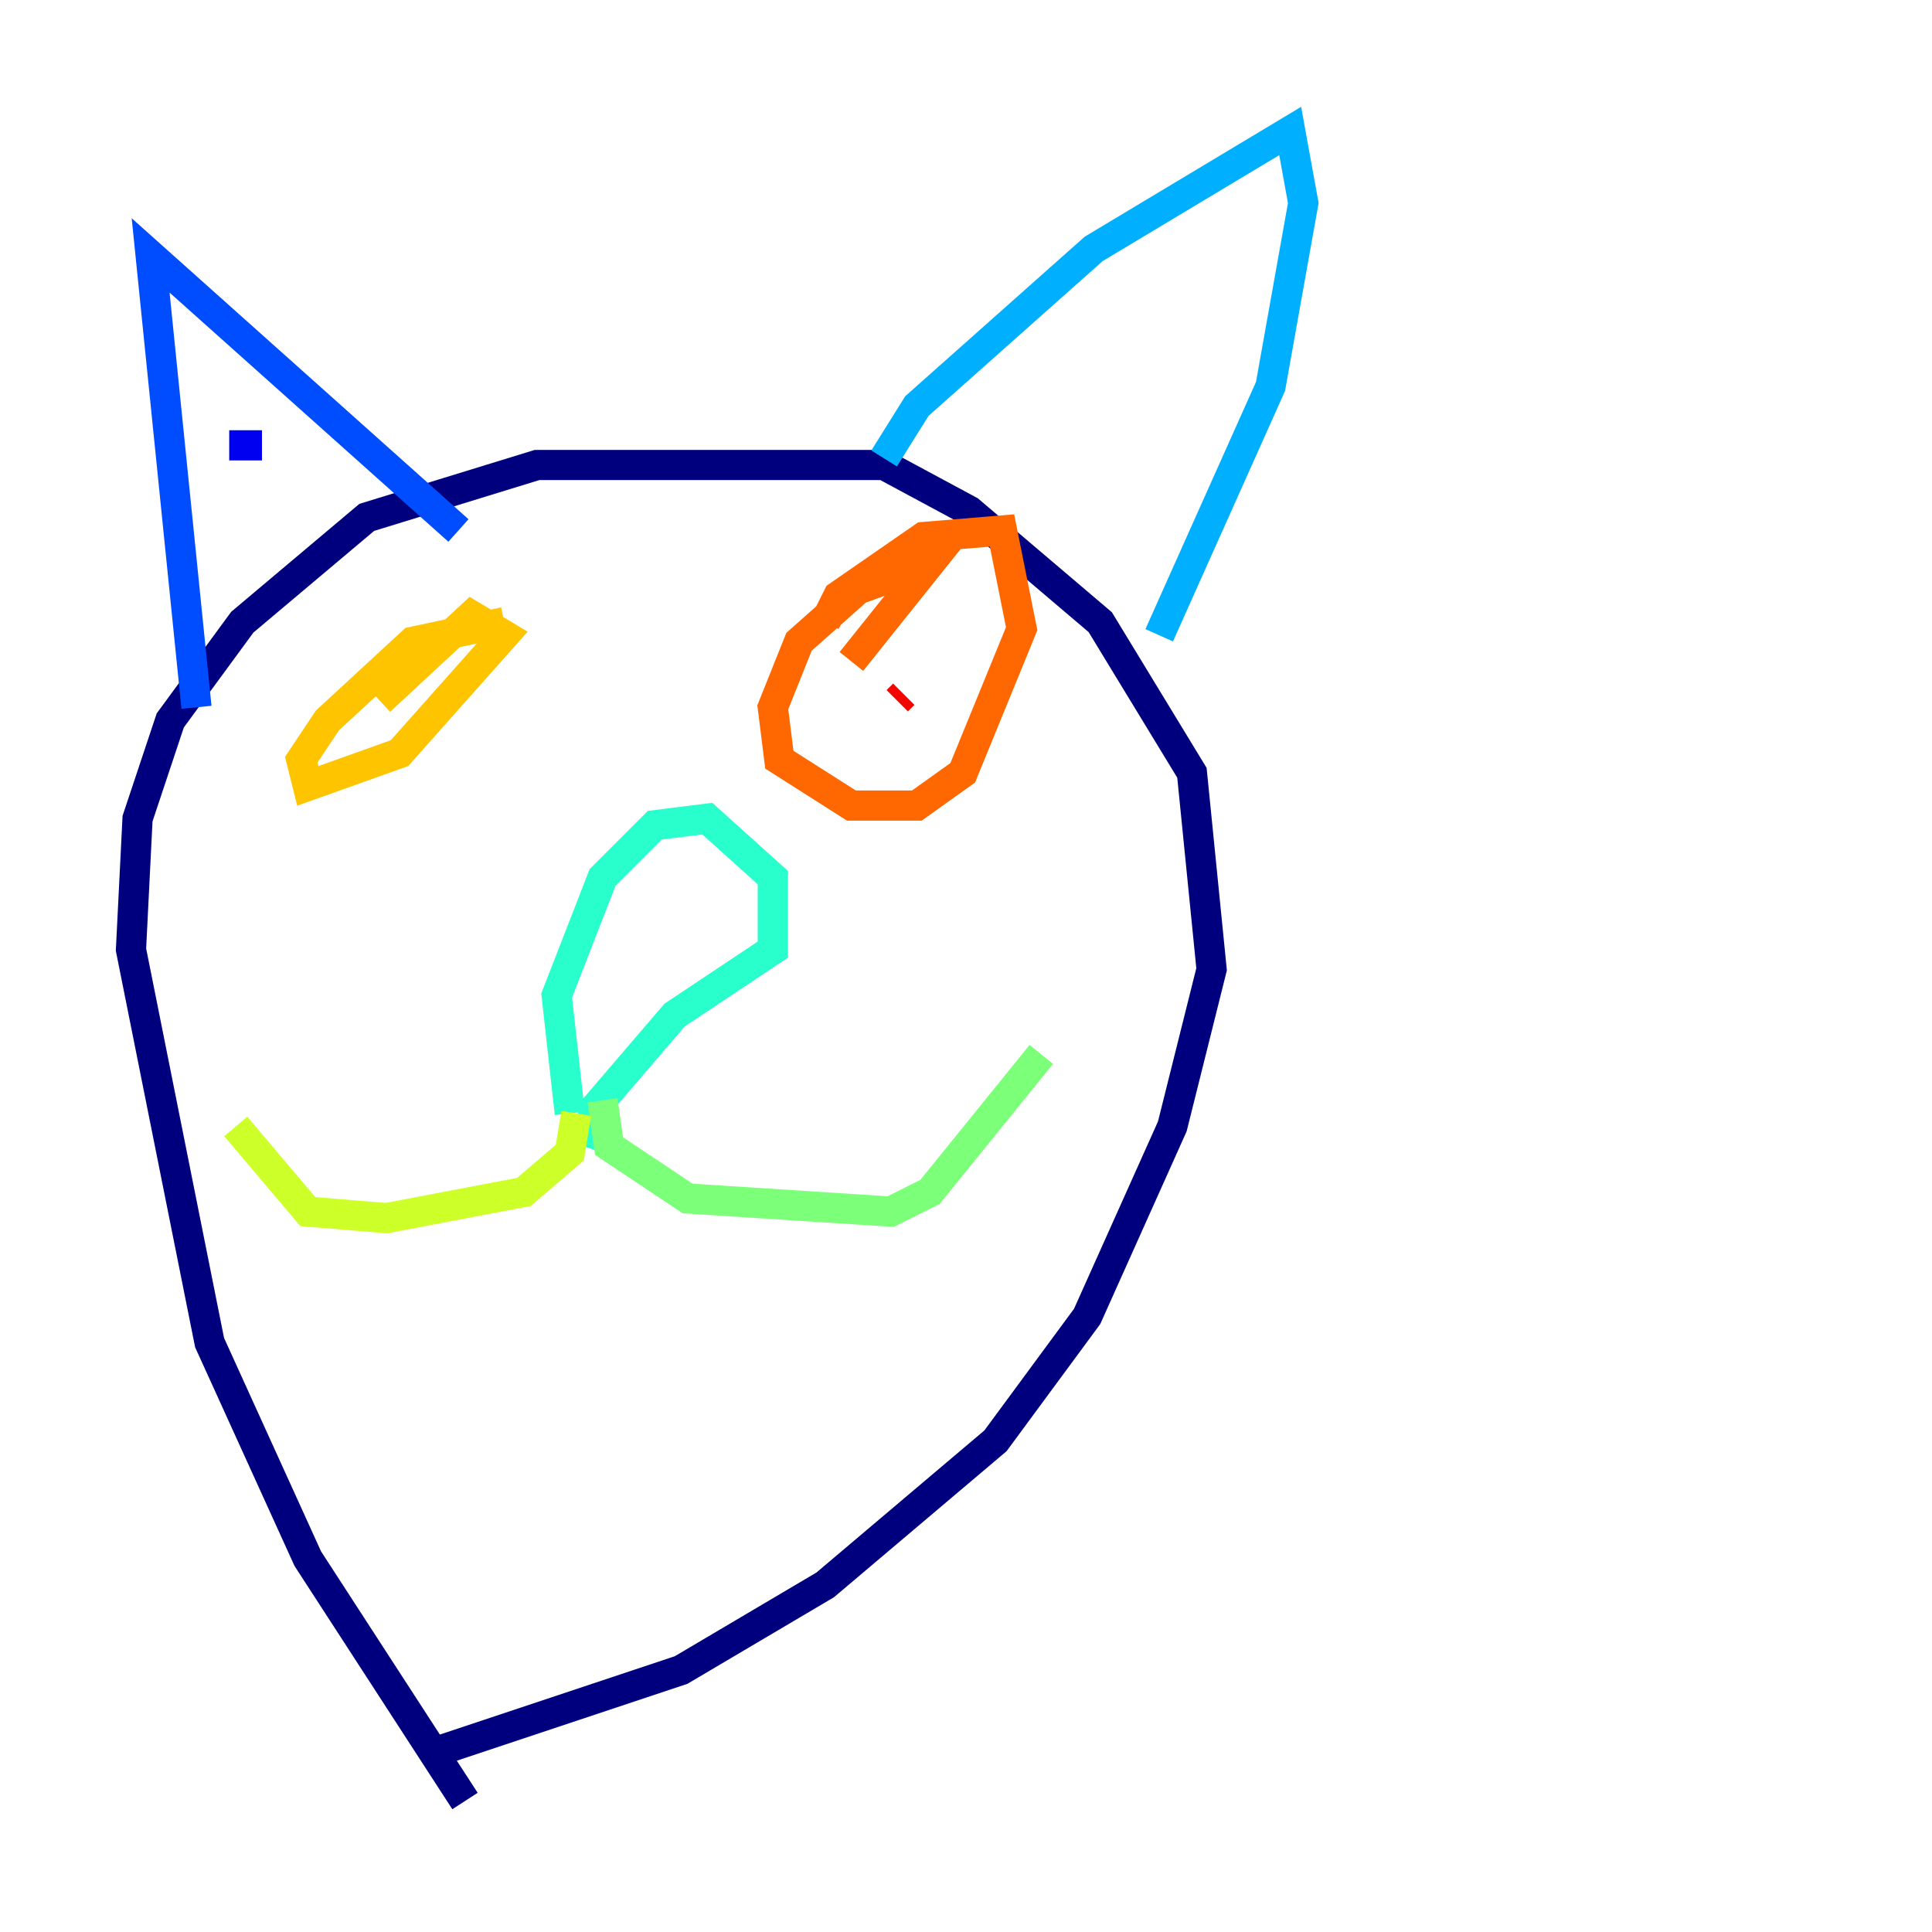 <?xml version="1.0" encoding="utf-8" ?>
<svg baseProfile="tiny" height="128" version="1.2" viewBox="0,0,128,128" width="128" xmlns="http://www.w3.org/2000/svg" xmlns:ev="http://www.w3.org/2001/xml-events" xmlns:xlink="http://www.w3.org/1999/xlink"><defs /><polyline fill="none" points="30.807,119.322 20.393,103.268 13.885,88.949 8.678,62.915 9.112,54.237 11.281,47.729 16.054,41.22 24.298,34.278 35.58,30.807 58.576,30.807 64.217,33.844 72.895,41.22 78.969,51.2 80.271,64.217 77.668,74.63 72.027,87.214 65.953,95.458 54.671,105.003 45.125,110.644 28.203,116.285" stroke="#00007f" stroke-width="2" /><polyline fill="none" points="17.356,29.505 15.186,29.505" stroke="#0000f1" stroke-width="2" /><polyline fill="none" points="13.017,46.861 9.98,16.922 30.373,35.146" stroke="#004cff" stroke-width="2" /><polyline fill="none" points="58.576,30.373 60.746,26.902 72.461,16.488 85.478,8.678 86.346,13.451 84.176,25.6 76.8,42.088" stroke="#00b0ff" stroke-width="2" /><polyline fill="none" points="37.749,73.763 36.881,65.953 39.919,58.142 43.39,54.671 46.861,54.237 51.2,58.142 51.2,62.915 44.691,67.254 39.485,73.329 38.617,75.932" stroke="#29ffcd" stroke-width="2" /><polyline fill="none" points="39.919,72.895 40.352,75.932 45.559,79.403 59.01,80.271 61.614,78.969 68.99,69.858" stroke="#7cff79" stroke-width="2" /><polyline fill="none" points="38.183,73.763 37.749,76.366 34.712,78.969 25.6,80.705 20.393,80.271 15.62,74.63" stroke="#cdff29" stroke-width="2" /><polyline fill="none" points="33.41,41.22 27.336,42.522 21.695,47.729 19.959,50.332 20.393,52.068 26.468,49.898 33.41,42.088 31.241,40.786 25.166,46.427" stroke="#ffc400" stroke-width="2" /><polyline fill="none" points="56.407,43.824 61.614,37.315 56.841,39.051 52.936,42.522 51.2,46.861 51.634,50.332 56.407,53.37 60.746,53.37 63.783,51.2 67.688,41.654 66.386,35.146 61.18,35.58 55.539,39.485 54.671,41.22" stroke="#ff6700" stroke-width="2" /><polyline fill="none" points="59.444,46.427 59.878,45.993" stroke="#f10700" stroke-width="2" /><polyline fill="none" points="24.732,47.295 24.732,47.295" stroke="#7f0000" stroke-width="2" /></svg>